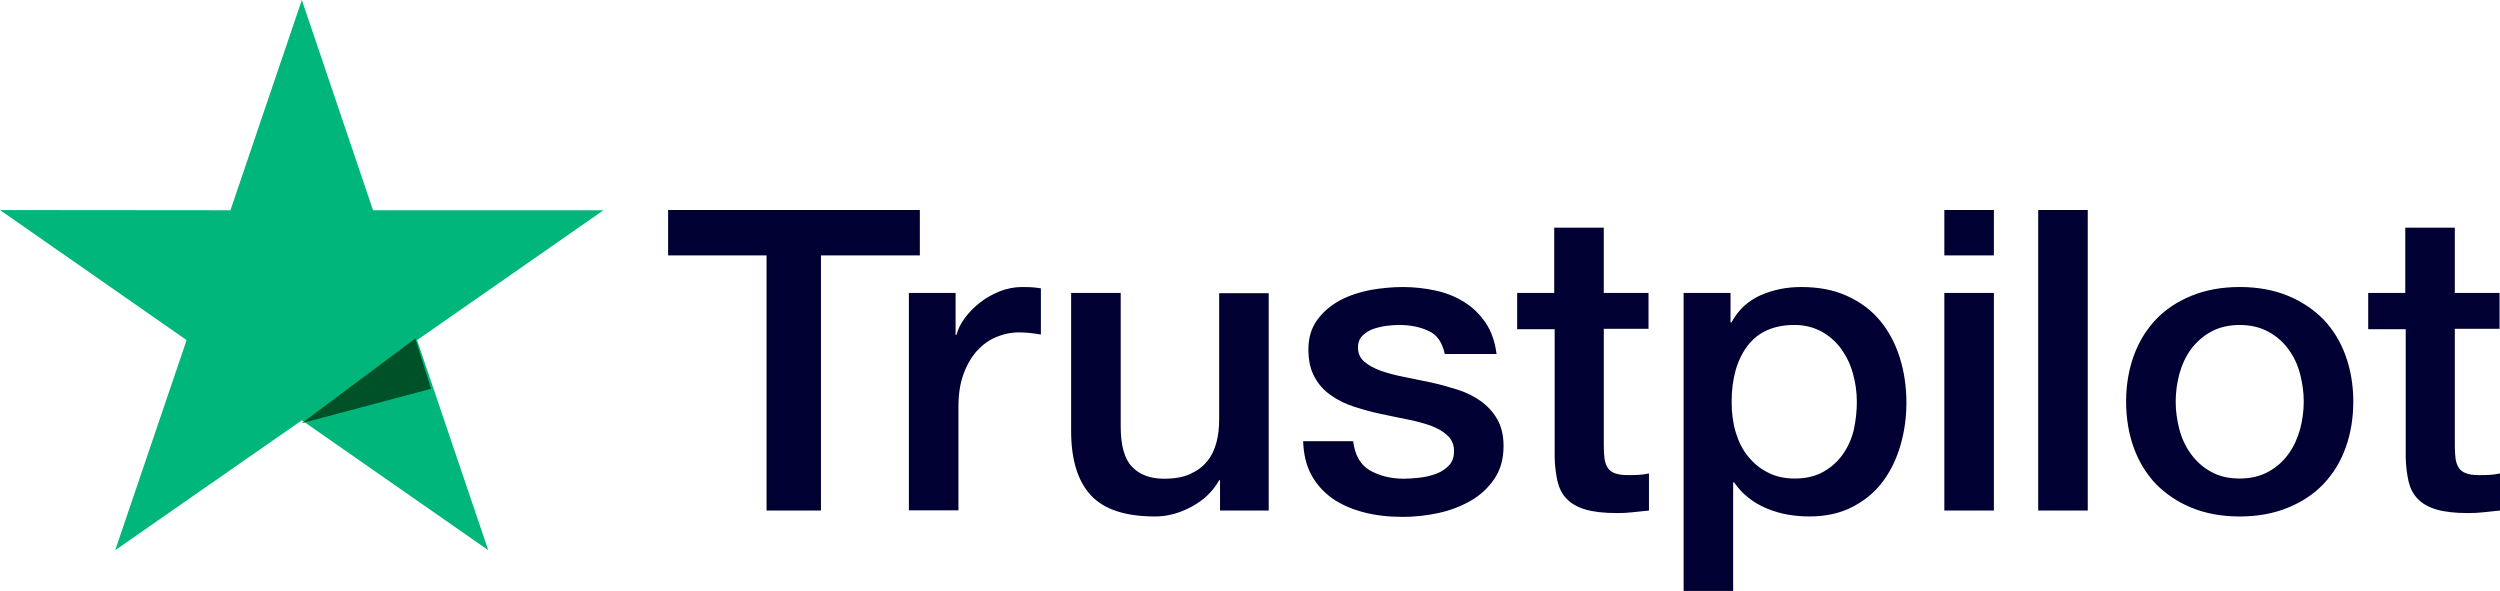 <svg xmlns="http://www.w3.org/2000/svg" width="110" height="26" viewBox="0 0 110 26">
    <g fill="none">
        <path fill="#000032" d="M29.406 9.241h11.067v1.997h-4.351v11.226h-2.393V11.238h-4.332V9.241h.01zM40 12.89h2.046v1.847h.038c.068-.26.193-.513.377-.755.183-.243.405-.476.665-.672.26-.206.55-.364.869-.495.318-.121.646-.186.974-.186.251 0 .434.009.53.018.097.01.194.028.3.038v2.034c-.154-.028-.309-.047-.473-.066-.164-.018-.318-.028-.473-.028-.366 0-.714.075-1.042.215-.328.14-.607.355-.849.625-.24.28-.434.616-.579 1.027-.144.41-.212.877-.212 1.409v4.553h-2.18V12.89H40zm15.824 9.574h-2.142v-1.335h-.039c-.27.485-.666.868-1.196 1.157-.53.29-1.071.439-1.621.439-1.303 0-2.248-.308-2.827-.933-.58-.625-.869-1.568-.869-2.828V12.89h2.181v5.87c0 .839.164 1.436.502 1.781.328.346.8.523 1.399.523.463 0 .84-.065 1.148-.205.309-.14.56-.318.743-.551.193-.224.328-.504.415-.821.087-.317.125-.663.125-1.036V12.9h2.18v9.565zm3.714-3.07c.068.615.31 1.045.724 1.297.425.242.926.373 1.515.373.202 0 .434-.019.695-.047.26-.028.51-.093.733-.177.231-.084.415-.215.57-.383.144-.168.211-.382.202-.653-.01-.27-.116-.494-.309-.662-.193-.178-.434-.308-.733-.42-.3-.103-.637-.196-1.023-.27-.386-.075-.772-.16-1.168-.243-.405-.084-.8-.196-1.177-.318-.376-.121-.714-.289-1.013-.504-.299-.205-.54-.475-.714-.802-.183-.327-.27-.728-.27-1.213 0-.523.135-.952.396-1.306.26-.355.598-.635.994-.85.405-.214.849-.363 1.34-.457.493-.084.965-.13 1.41-.13.51 0 1.003.056 1.466.158.463.103.888.27 1.264.513.376.234.685.542.936.915.25.373.405.83.473 1.362H63.57c-.106-.504-.337-.849-.714-1.017-.376-.177-.81-.261-1.292-.261-.155 0-.338.01-.55.037-.213.028-.406.075-.599.14-.183.065-.337.168-.472.299-.126.13-.193.298-.193.513 0 .261.096.466.28.625.183.159.424.29.723.401.3.103.637.196 1.023.27.386.076.781.16 1.187.244.395.084.781.196 1.167.317s.724.29 1.023.504c.299.214.54.476.723.793.184.317.28.718.28 1.185 0 .57-.135 1.045-.405 1.446-.27.392-.617.719-1.042.961-.425.243-.907.43-1.428.541-.521.112-1.042.168-1.553.168-.628 0-1.206-.065-1.737-.205-.53-.14-.994-.345-1.38-.616-.386-.28-.695-.625-.916-1.035-.222-.411-.338-.906-.357-1.475h2.2v-.018zm7.198-6.504h1.65v-2.874h2.18v2.874h1.969v1.577h-1.968v5.113c0 .224.01.41.029.579.019.158.067.298.135.41.067.112.173.196.318.252.145.056.328.084.579.084.154 0 .309 0 .463-.01.154-.008.309-.027.463-.064v1.633c-.241.028-.482.046-.704.074-.232.028-.463.037-.704.037-.58 0-1.042-.055-1.39-.158-.347-.103-.627-.261-.82-.467-.203-.205-.328-.457-.405-.765-.068-.308-.116-.662-.126-1.054v-5.646h-1.65V12.89h-.019zm7.343 0h2.064v1.297h.04c.308-.56.732-.952 1.282-1.195.55-.242 1.139-.363 1.785-.363.782 0 1.457.13 2.036.4.579.262 1.061.626 1.447 1.093.386.466.666 1.007.86 1.623.192.616.289 1.279.289 1.978 0 .644-.087 1.27-.261 1.867-.174.606-.434 1.138-.781 1.604-.348.467-.792.831-1.332 1.11-.54.28-1.167.42-1.9.42-.32 0-.638-.027-.956-.083-.318-.056-.627-.15-.917-.27-.289-.122-.569-.28-.81-.477-.25-.196-.453-.42-.627-.672h-.039V26h-2.18V12.89zm7.622 4.796c0-.43-.058-.85-.174-1.26-.115-.41-.29-.765-.52-1.082-.232-.317-.522-.57-.86-.756-.347-.187-.742-.29-1.186-.29-.917 0-1.611.309-2.075.925-.463.615-.694 1.437-.694 2.463 0 .485.058.933.183 1.344.125.41.3.765.55 1.063.241.299.53.532.868.7.338.178.734.262 1.177.262.502 0 .917-.103 1.264-.3.348-.195.628-.456.85-.764.221-.317.385-.672.482-1.073.087-.402.135-.812.135-1.232zm3.85-8.445h2.18v1.997h-2.18V9.241zm0 3.649h2.18v9.574h-2.18V12.89zm4.13-3.649h2.18v13.223h-2.18V9.24zm8.866 13.484c-.79 0-1.495-.13-2.113-.383-.617-.252-1.138-.606-1.572-1.045-.425-.448-.753-.98-.975-1.595-.222-.616-.338-1.297-.338-2.035 0-.727.116-1.4.338-2.015.222-.616.55-1.148.975-1.596.424-.448.955-.793 1.572-1.045.618-.252 1.322-.382 2.113-.382.791 0 1.496.13 2.113.382.618.252 1.139.607 1.573 1.045.425.448.753.98.974 1.596.222.616.338 1.288.338 2.015 0 .738-.116 1.419-.338 2.035-.221.615-.55 1.147-.974 1.595-.425.448-.955.793-1.573 1.045-.617.252-1.322.383-2.113.383zm0-1.67c.483 0 .907-.103 1.264-.3.357-.195.647-.456.878-.774.232-.317.396-.68.512-1.082.106-.401.164-.812.164-1.232 0-.41-.058-.811-.164-1.222-.107-.41-.28-.765-.512-1.082-.231-.318-.52-.57-.878-.766-.357-.196-.781-.298-1.264-.298-.482 0-.907.102-1.264.298s-.646.458-.878.766c-.231.317-.395.671-.511 1.082-.106.41-.164.812-.164 1.222 0 .42.058.83.164 1.232.106.401.28.765.511 1.082.232.318.521.579.878.775.357.205.782.299 1.264.299zm5.635-8.165h1.65v-2.874h2.18v2.874h1.969v1.577h-1.969v5.113c0 .224.01.41.03.579.019.158.067.298.134.41.068.112.174.196.319.252.145.056.328.084.579.084.154 0 .308 0 .463-.01.154-.008.309-.027.463-.064v1.633c-.241.028-.482.046-.704.074-.232.028-.463.037-.705.037-.579 0-1.042-.055-1.39-.158-.346-.103-.626-.261-.82-.467-.202-.205-.327-.457-.404-.765-.068-.308-.116-.662-.126-1.054v-5.646h-1.65V12.89h-.019z"/>
        <path fill="#00B67A" d="M26.552 9.251L16.413 9.251 13.281 0 10.139 9.251 0 9.242 8.211 14.965 5.07 24.207 13.281 18.493 21.482 24.207 18.35 14.965z"/>
        <path fill="#005128" d="M18.966 17.105L18.271 14.897 13.276 18.621z"/>
    </g>
</svg>
